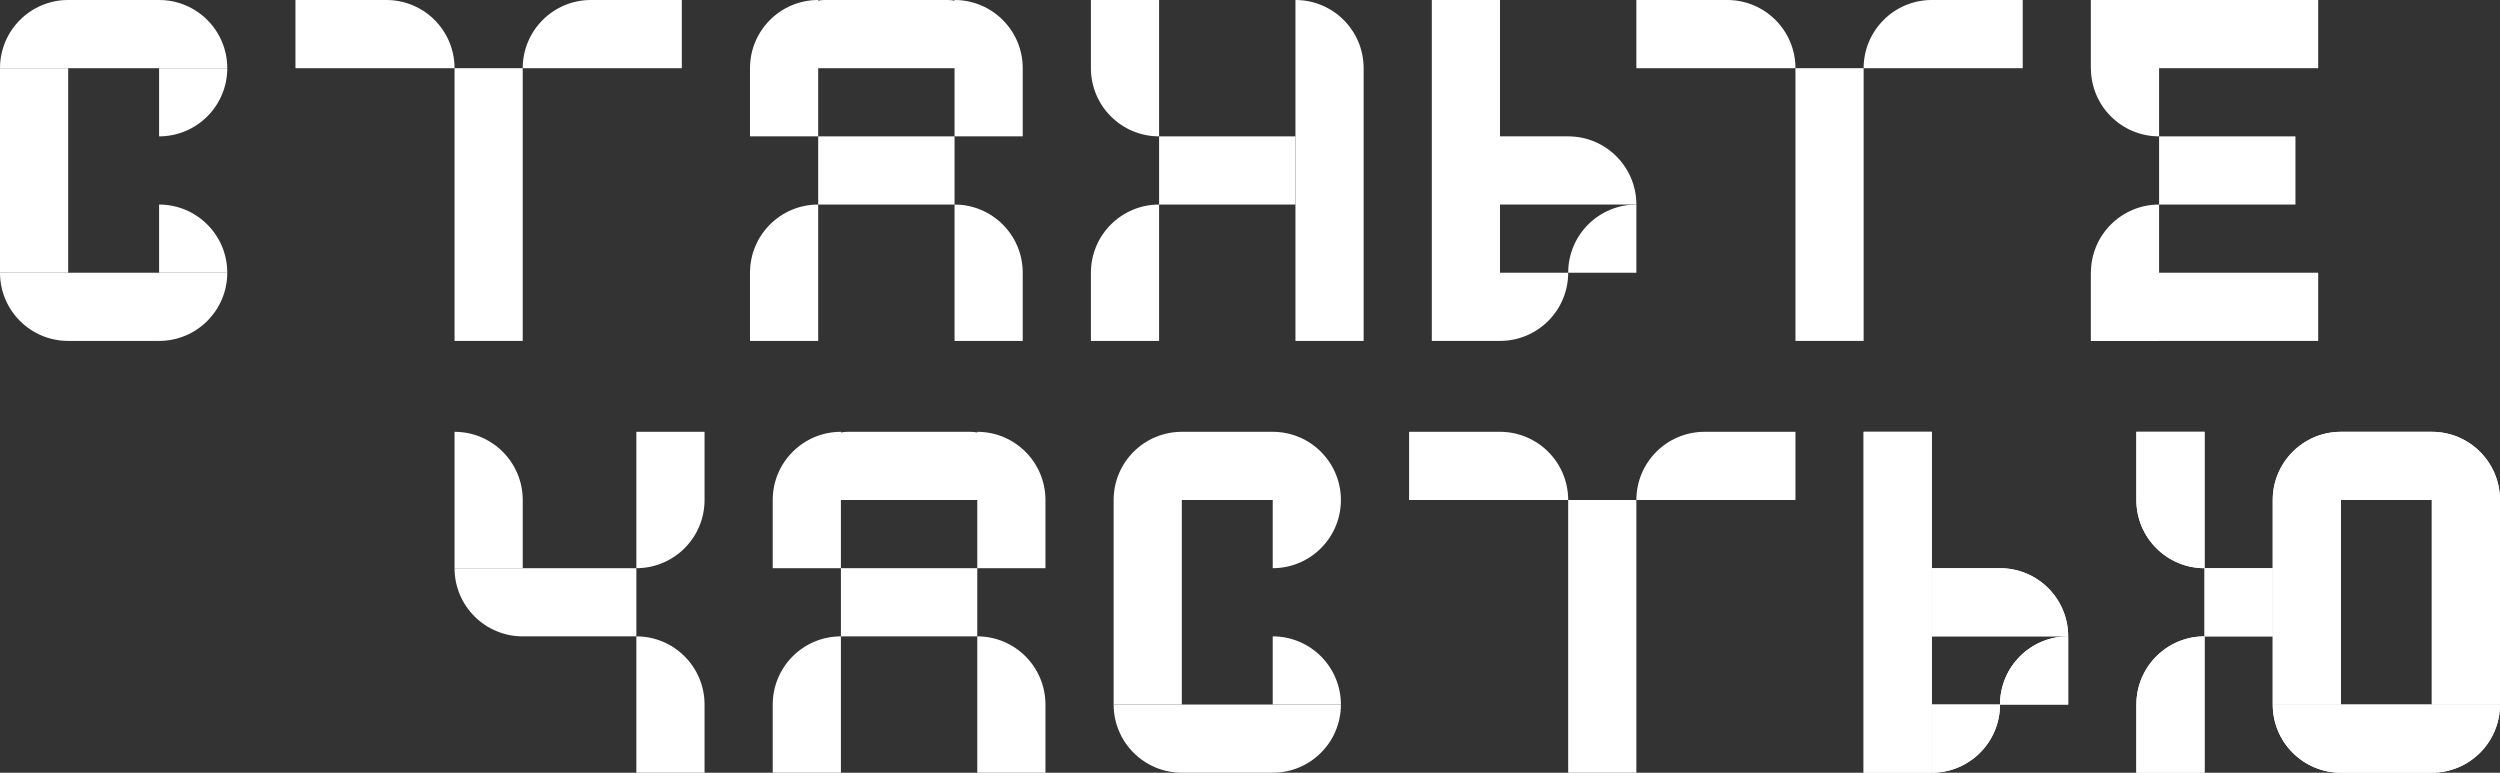 <svg width="550" height="170" viewBox="0 0 550 170" fill="none" xmlns="http://www.w3.org/2000/svg">
<rect x="0" y="0" width="550" height="170" fill="#333333" stroke="none"/>
<path d="M100 15H115V75H100V15Z" fill="white"/>
<path d="M395 15H410V75H395V15Z" fill="white"/>
<path d="M315 1.5299e-06H330V75H315V1.5299e-06Z" fill="white"/>
<path d="M0 15H15V60H0V15Z" fill="white"/>
<path d="M35 15H50C50 23.284 43.284 30 35 30V15Z" fill="white"/>
<path d="M345 60C345 51.716 351.716 45 360 45V60H345Z" fill="white"/>
<path d="M35 45C43.284 45 50 51.716 50 60H35V45Z" fill="white"/>
<path d="M330 60H345C345 68.284 338.284 75 330 75V60Z" fill="white"/>
<path d="M330 45H360C360 36.716 353.284 30 345 30H330V45Z" fill="white"/>
<path d="M85 8.74227e-07C93.284 1.23634e-06 100 6.716 100 15L65 15V0L85 8.74227e-07Z" fill="white"/>
<path d="M380 8.74227e-07C388.284 1.23634e-06 395 6.716 395 15L360 15V0L380 8.74227e-07Z" fill="white"/>
<path d="M130 8.74227e-07C121.716 1.23634e-06 115 6.716 115 15L150 15V0L130 8.74227e-07Z" fill="white"/>
<path d="M425 8.74227e-07C416.716 1.23634e-06 410 6.716 410 15L445 15V0L425 8.74227e-07Z" fill="white"/>
<path d="M35 75C43.284 75 50 68.284 50 60H0C-3.62117e-07 68.284 6.716 75 15 75H35Z" fill="white"/>
<path d="M35 2.18557e-06C43.284 1.82345e-06 50 6.716 50 15H0C-3.62117e-07 6.716 6.716 3.42191e-06 15 3.0598e-06L35 2.18557e-06Z" fill="white"/>
<path d="M240 1.5299e-06H255V30C246.716 30 240 23.284 240 15V1.5299e-06Z" fill="white"/>
<path d="M240 75H255V45C246.716 45 240 51.716 240 60V75Z" fill="white"/>
<path d="M285 1.5299e-06C293.284 1.5299e-06 300 6.716 300 15V75H285V1.5299e-06Z" fill="white"/>
<path d="M255 45V30L285 30V45L255 45Z" fill="white"/>
<path d="M165 15C165 6.716 171.716 1.5299e-06 180 1.5299e-06V30H165V15Z" fill="white"/>
<path d="M165 60C165 51.716 171.716 45 180 45V75H165V60Z" fill="white"/>
<path d="M210 1.5299e-06C218.284 1.5299e-06 225 6.716 225 15V30H210V1.5299e-06Z" fill="white"/>
<path d="M210 45C218.284 45 225 51.716 225 60V75H210V45Z" fill="white"/>
<path d="M180 45V30H210V45H180Z" fill="white"/>
<path d="M174 15V7.5C174 3.358 177.358 3.29047e-06 181.5 3.10941e-06L208.5 1.9292e-06C212.642 1.74815e-06 216 3.358 216 7.5V15L174 15Z" fill="white"/>
<path d="M475 30H505V45H475V30Z" fill="white"/>
<path d="M460 60H510V75H460V60Z" fill="white"/>
<path d="M460 1.5299e-06H510V15H460V1.5299e-06Z" fill="white"/>
<path d="M460 15C460 23.284 466.716 30 475 30V1.5299e-06H460V15Z" fill="white"/>
<path d="M460 60C460 51.716 466.716 45 475 45V75H460V60Z" fill="white"/>
<path d="M140 95H155V110C155 118.284 148.284 125 140 125V95Z" fill="white"/>
<path d="M140 170H155L155 155C155 146.716 148.284 140 140 140L140 170Z" fill="white"/>
<path d="M115 125L100 125L100 95C108.284 95 115 101.716 115 110L115 125Z" fill="white"/>
<path d="M140 140L140 125L100 125C100 133.284 106.716 140 115 140H140Z" fill="white"/>
<path d="M470 95H485V125C476.716 125 470 118.284 470 110V95Z" fill="white"/>
<path d="M470 155C470 146.716 476.716 140 485 140V170H470V155Z" fill="white"/>
<path d="M485 140V125H500V140H485Z" fill="white"/>
<path d="M410 95H425V170H410V95Z" fill="white"/>
<path d="M440 155C440 146.716 446.716 140 455 140V155H440Z" fill="white"/>
<path d="M425 155H440C440 163.284 433.284 170 425 170V155Z" fill="white"/>
<path d="M425 140H455C455 131.716 448.284 125 440 125H425V140Z" fill="white"/>
<path d="M345 110H360V170H345V110Z" fill="white"/>
<path d="M330 95C338.284 95 345 101.716 345 110L310 110V95L330 95Z" fill="white"/>
<path d="M375 95C366.716 95 360 101.716 360 110L395 110V95L375 95Z" fill="white"/>
<path d="M245 110H260V155H245V110Z" fill="white"/>
<path d="M280 110H295C295 118.284 288.284 125 280 125V110Z" fill="white"/>
<path d="M280 140C288.284 140 295 146.716 295 155H280V140Z" fill="white"/>
<path d="M280 170C288.284 170 295 163.284 295 155H245C245 163.284 251.716 170 260 170H280Z" fill="white"/>
<path d="M280 95C288.284 95 295 101.716 295 110H245C245 101.716 251.716 95 260 95L280 95Z" fill="white"/>
<path d="M170 110C170 101.716 176.716 95 185 95V125H170V110Z" fill="white"/>
<path d="M170 155C170 146.716 176.716 140 185 140V170H170V155Z" fill="white"/>
<path d="M215 95C223.284 95 230 101.716 230 110V125H215V95Z" fill="white"/>
<path d="M215 140C223.284 140 230 146.716 230 155V170H215V140Z" fill="white"/>
<path d="M185 140V125H215V140H185Z" fill="white"/>
<path d="M179 110V102.5C179 98.358 182.358 95 186.5 95L213.5 95C217.642 95 221 98.358 221 102.5V110L179 110Z" fill="white"/>
<path d="M500 110H515V155H500V110Z" fill="white"/>
<path d="M535 110H550V155H535V110Z" fill="white"/>
<path d="M535 170C543.284 170 550 163.284 550 155H500C500 163.284 506.716 170 515 170H535Z" fill="white"/>
<path d="M535 95C543.284 95 550 101.716 550 110H500C500 101.716 506.716 95 515 95L535 95Z" fill="white"/>
<path d="M470 95H485V125C476.716 125 470 118.284 470 110V95Z" fill="white"/>
<path d="M470 155C470 146.716 476.716 140 485 140V170H470V155Z" fill="white"/>
<path d="M485 140V125H500V140H485Z" fill="white"/>
<path d="M410 95H425V170H410V95Z" fill="white"/>
<path d="M440 155C440 146.716 446.716 140 455 140V155H440Z" fill="white"/>
<path d="M425 155H440C440 163.284 433.284 170 425 170V155Z" fill="white"/>
<path d="M425 140H455C455 131.716 448.284 125 440 125H425V140Z" fill="white"/>
<path d="M500 110H515V155H500V110Z" fill="white"/>
<path d="M535 110H550V155H535V110Z" fill="white"/>
<path d="M535 170C543.284 170 550 163.284 550 155H500C500 163.284 506.716 170 515 170H535Z" fill="white"/>
<path d="M535 95C543.284 95 550 101.716 550 110H500C500 101.716 506.716 95 515 95L535 95Z" fill="white"/>
</svg>
